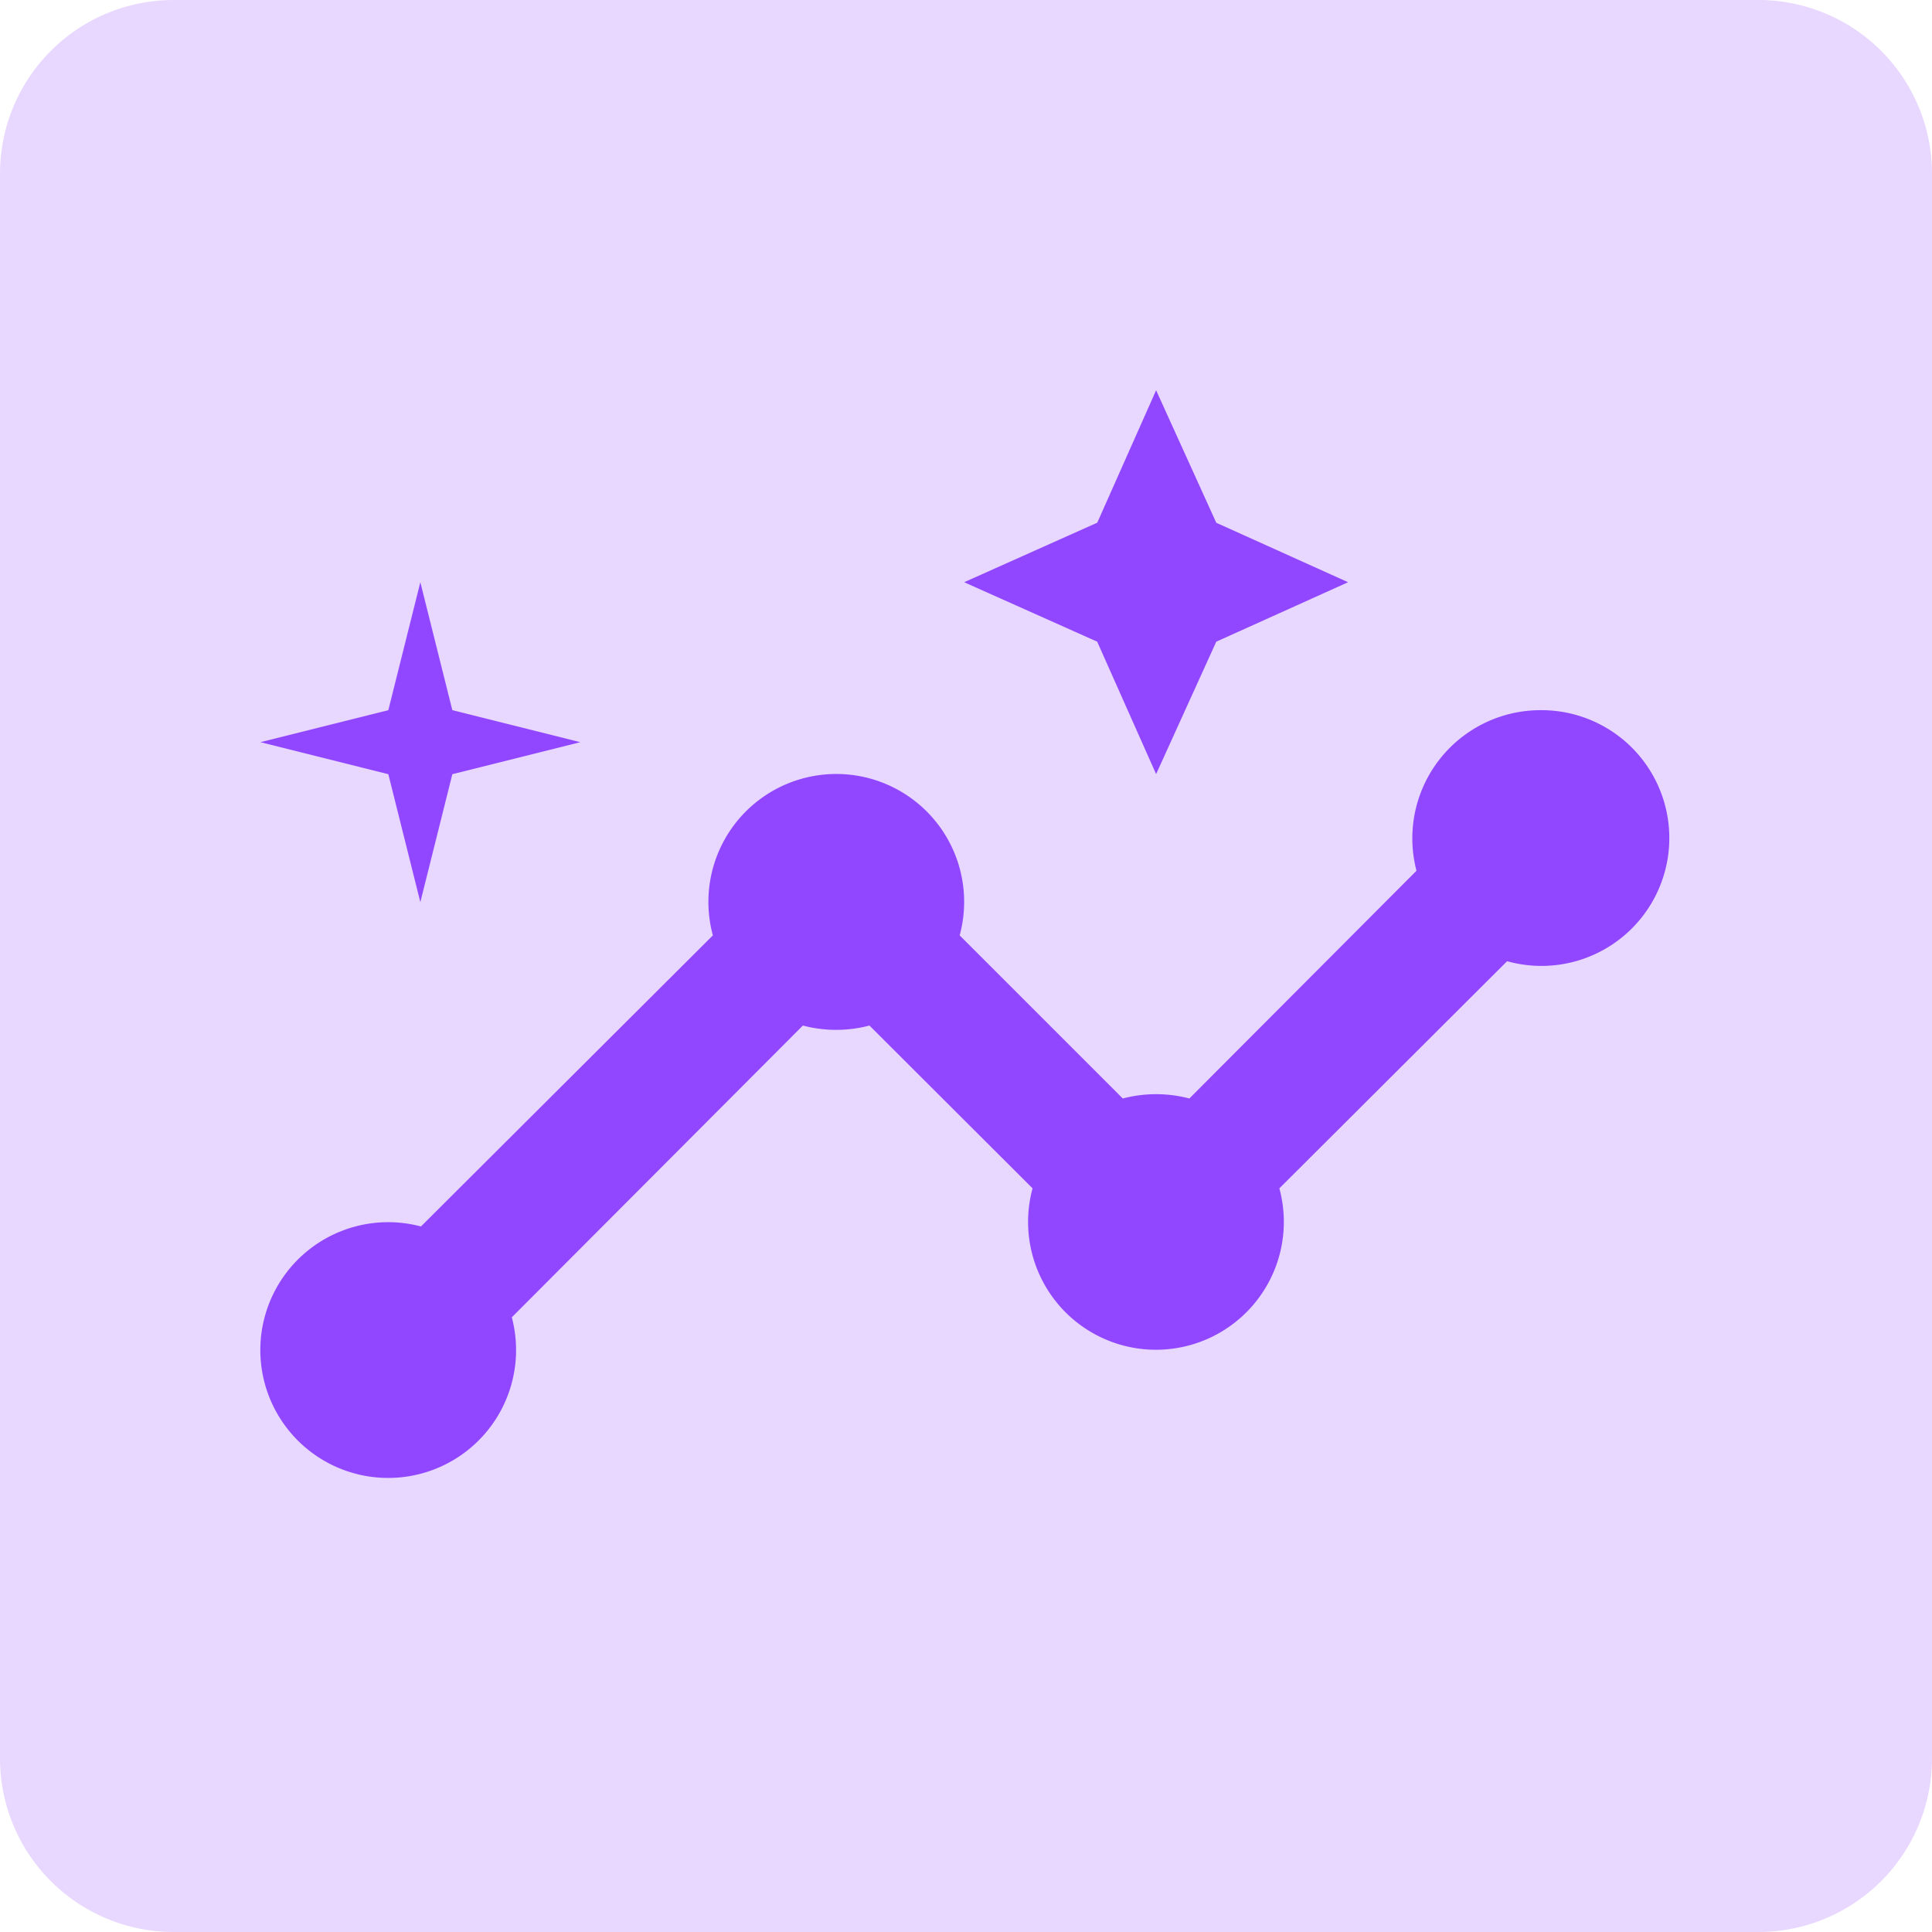 <svg xmlns="http://www.w3.org/2000/svg" width="25.05" height="25.05" viewBox="0 0 25.05 25.05">
  <g id="Gruppe_606" data-name="Gruppe 606" transform="translate(-770 -1214)">
    <g id="Gruppe_424" data-name="Gruppe 424" transform="translate(770 1214)">
      <rect id="Rechteck_393" data-name="Rechteck 393" width="24" height="24" transform="translate(0.525 0.525)" fill="rgba(255,255,255,0)"/>
      <path id="Rechteck_643" data-name="Rechteck 643" d="M2.251,0H22.8A2.251,2.251,0,0,1,25.05,2.251V22.8A2.251,2.251,0,0,1,22.8,25.05H2.251A2.251,2.251,0,0,1,0,22.8V2.251A2.251,2.251,0,0,1,2.251,0Z" fill="rgba(145,71,255,0.21)"/>
    </g>
    <g id="insights_black_24dp" transform="translate(772.546 1216.571)">
      <g id="Gruppe_555" data-name="Gruppe 555">
        <rect id="Rechteck_423" data-name="Rechteck 423" width="19" height="19" transform="translate(0.454 0.454)" fill="none"/>
      </g>
      <g id="Gruppe_557" data-name="Gruppe 557" transform="translate(0.83 2.489)">
        <g id="Gruppe_556" data-name="Gruppe 556">
          <path id="Pfad_3649" data-name="Pfad 3649" d="M17.59,8a1.662,1.662,0,0,0-1.6,2.082l-2.945,2.953a1.689,1.689,0,0,0-.863,0L10.067,10.92a1.658,1.658,0,1,0-3.2,0L3.082,14.694A1.658,1.658,0,1,0,4.26,15.872l3.774-3.783a1.689,1.689,0,0,0,.863,0L11.012,14.2a1.658,1.658,0,1,0,3.2,0l2.953-2.945A1.658,1.658,0,1,0,17.59,8Z" transform="translate(-1 -3.852)" fill="#9147ff"/>
          <path id="Pfad_3650" data-name="Pfad 3650" d="M14.489,7.977l.78-1.717,1.709-.771-1.709-.771L14.489,3l-.763,1.717L12,5.489l1.725.771Z" transform="translate(-2.875 -3)" fill="#9147ff"/>
          <path id="Pfad_3651" data-name="Pfad 3651" d="M3.074,10.148l.415-1.659,1.659-.415L3.489,7.659,3.074,6,2.659,7.659,1,8.074l1.659.415Z" transform="translate(-1 -3.511)" fill="#9147ff"/>
        </g>
      </g>
    </g>
  </g>
</svg>
